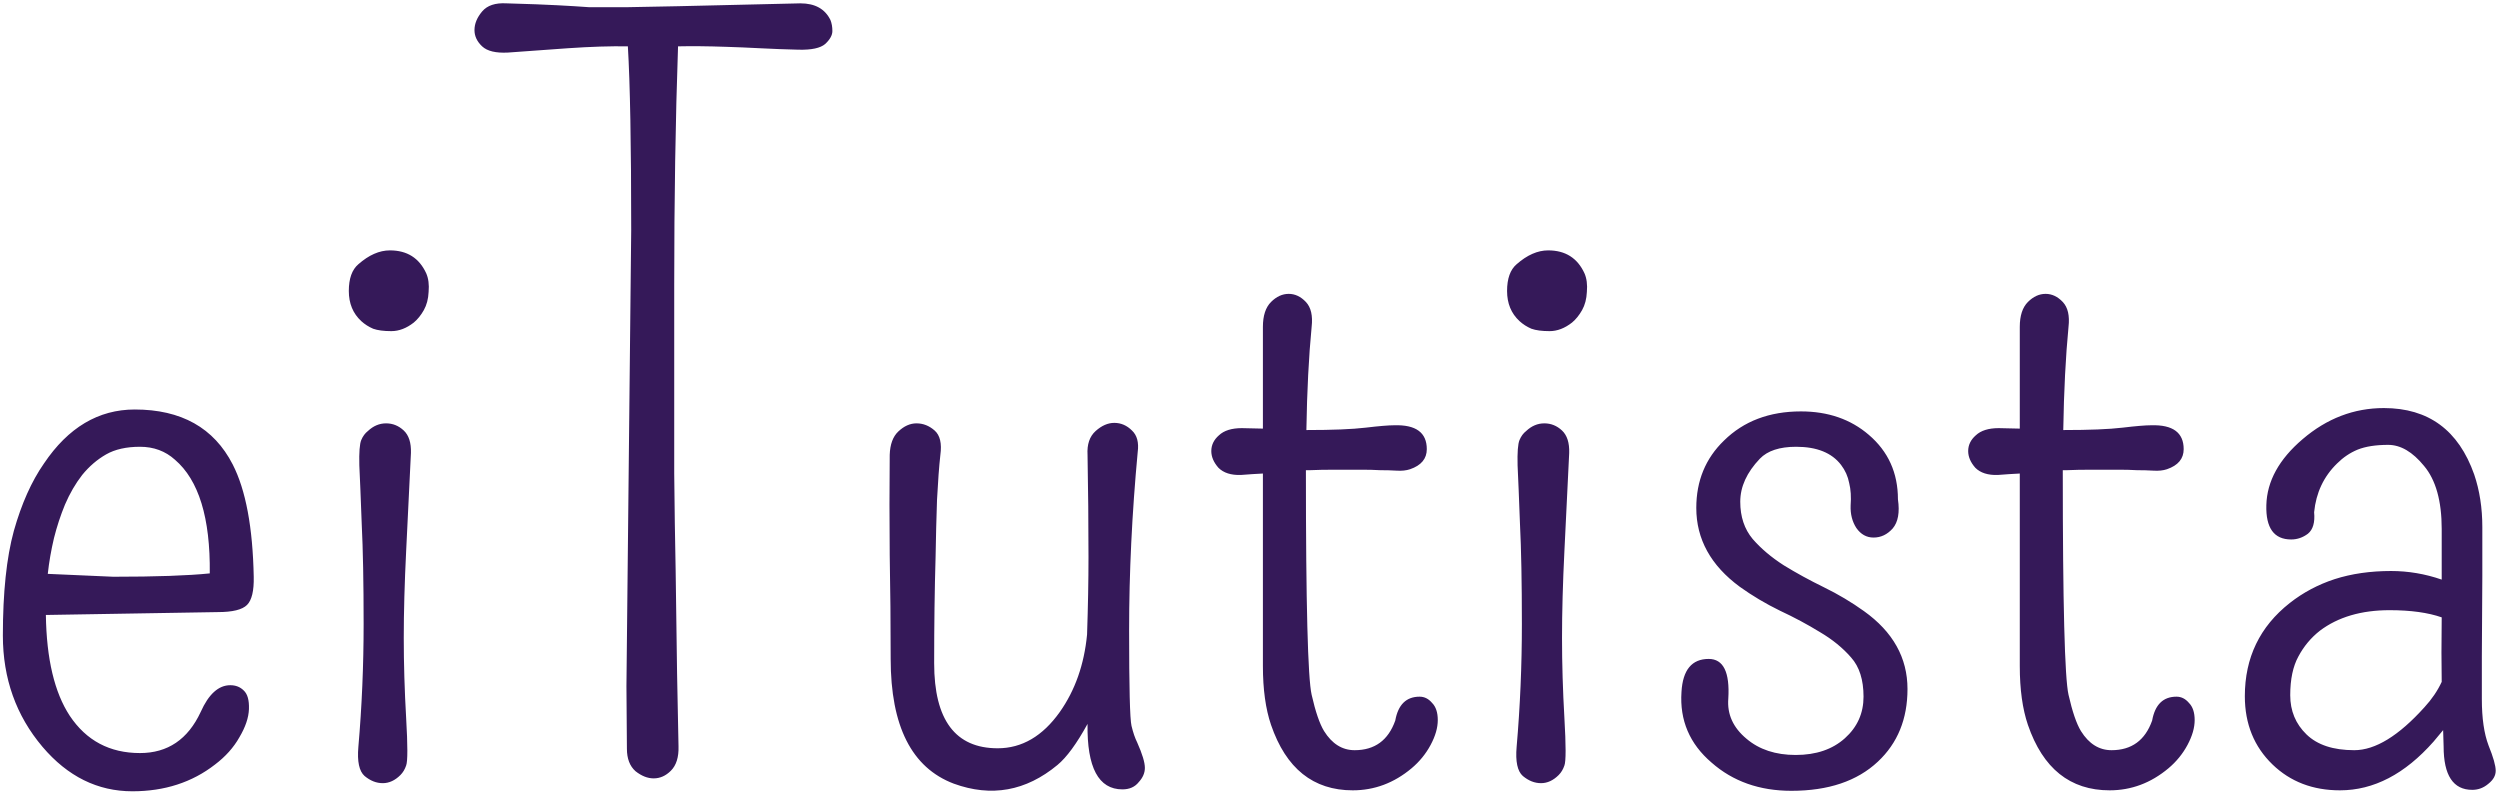 <svg width="327" height="106" viewBox="0 0 327 106" fill="none" xmlns="http://www.w3.org/2000/svg">
<path d="M27.438 75C27.521 67.75 26 62.792 22.875 60.125C21.625 59 20.104 58.438 18.312 58.438C16.521 58.438 15.042 58.771 13.875 59.438C12.708 60.104 11.667 61 10.75 62.125C9.875 63.25 9.125 64.542 8.5 66C7.917 67.417 7.438 68.875 7.062 70.375C6.688 71.958 6.417 73.521 6.25 75.062L14.812 75.438C20.396 75.438 24.604 75.292 27.438 75ZM6 80.438C6.083 86.188 7.125 90.583 9.125 93.625C11.292 96.875 14.354 98.5 18.312 98.5C21.938 98.5 24.583 96.708 26.25 93.125C27.292 90.792 28.583 89.625 30.125 89.625C30.833 89.625 31.417 89.854 31.875 90.312C32.375 90.771 32.604 91.583 32.562 92.75C32.521 93.875 32.104 95.104 31.312 96.438C30.562 97.771 29.5 98.958 28.125 100C25.125 102.333 21.521 103.5 17.312 103.5C12.771 103.5 8.854 101.562 5.562 97.688C2.104 93.604 0.375 88.75 0.375 83.125C0.375 77.5 0.854 72.938 1.812 69.438C2.812 65.896 4.125 62.958 5.75 60.625C8.917 55.917 12.875 53.562 17.625 53.562C23.708 53.562 27.979 55.958 30.438 60.75C32.146 64.083 33.062 68.979 33.188 75.438C33.229 77.271 32.938 78.5 32.312 79.125C31.688 79.75 30.417 80.062 28.5 80.062L6 80.438ZM55.75 35.75C56.042 36.417 56.146 37.229 56.062 38.188C56.021 39.104 55.812 39.896 55.438 40.562C55.062 41.229 54.625 41.771 54.125 42.188C53.167 42.938 52.188 43.312 51.188 43.312C50.188 43.312 49.396 43.208 48.812 43C48.229 42.75 47.708 42.417 47.25 42C46.167 41 45.625 39.688 45.625 38.062C45.625 36.438 46.042 35.271 46.875 34.562C48.25 33.354 49.625 32.75 51 32.75C53.25 32.75 54.833 33.75 55.75 35.75ZM53.75 59.25C53.542 63.583 53.333 67.854 53.125 72.062C52.917 76.271 52.812 80.062 52.812 83.438C52.812 86.812 52.917 90.312 53.125 93.938C53.333 97.521 53.333 99.583 53.125 100.125C52.958 100.625 52.708 101.042 52.375 101.375C51.667 102.083 50.896 102.438 50.062 102.438C49.229 102.438 48.438 102.125 47.688 101.5C46.979 100.875 46.708 99.604 46.875 97.688C47.333 92.396 47.562 87.042 47.562 81.625C47.562 76.208 47.479 71.833 47.312 68.5C47.188 65.125 47.083 62.583 47 60.875C46.958 59.167 47.042 58.062 47.25 57.562C47.458 57.062 47.75 56.667 48.125 56.375C48.833 55.708 49.625 55.375 50.5 55.375C51.375 55.375 52.146 55.688 52.812 56.312C53.479 56.938 53.792 57.917 53.75 59.25ZM82.188 0.938C83.354 0.938 90.854 0.771 104.688 0.438C106.604 0.438 107.917 1.167 108.625 2.625C108.792 3.042 108.875 3.521 108.875 4.062C108.875 4.604 108.562 5.167 107.938 5.75C107.312 6.292 106.146 6.542 104.438 6.5C102.729 6.458 101.062 6.396 99.438 6.312C97.854 6.229 96.375 6.167 95 6.125C92.542 6.042 90.438 6.021 88.688 6.062C88.354 15.646 88.188 26.042 88.188 37.25C88.188 49.25 88.188 57.479 88.188 61.938C88.229 66.354 88.292 70.583 88.375 74.625C88.5 84.958 88.625 92.625 88.75 97.625C88.792 99.042 88.458 100.104 87.75 100.812C87.083 101.479 86.333 101.812 85.5 101.812C84.708 101.812 83.917 101.5 83.125 100.875C82.375 100.208 82 99.229 82 97.938L81.938 89.75L82.562 30.062C82.562 18.938 82.417 10.938 82.125 6.062C79.917 6.021 77.292 6.104 74.25 6.312C70.667 6.562 68.062 6.75 66.438 6.875C64.854 6.958 63.729 6.688 63.062 6.062C62.396 5.438 62.062 4.729 62.062 3.938C62.062 3.104 62.396 2.292 63.062 1.5C63.729 0.708 64.792 0.354 66.25 0.438C67.75 0.479 69.042 0.521 70.125 0.562C71.208 0.604 72.146 0.646 72.938 0.688C73.771 0.729 74.5 0.771 75.125 0.812C75.75 0.854 76.375 0.896 77 0.938C77.667 0.938 78.417 0.938 79.25 0.938H82.188ZM122.188 86.75C122.188 94.167 124.958 97.875 130.5 97.875C133.667 97.875 136.375 96.292 138.625 93.125C140.625 90.292 141.812 86.917 142.188 83C142.312 79.333 142.375 75.958 142.375 72.875C142.375 68.458 142.333 64 142.25 59.5C142.167 58.125 142.521 57.083 143.312 56.375C144.104 55.667 144.917 55.312 145.75 55.312C146.625 55.312 147.396 55.646 148.062 56.312C148.729 56.938 148.979 57.875 148.812 59.125C148.062 67.167 147.688 74.938 147.688 82.438C147.688 89.896 147.792 94.062 148 94.938C148.208 95.812 148.458 96.542 148.75 97.125C149.417 98.625 149.75 99.729 149.75 100.438C149.75 101.104 149.479 101.729 148.938 102.312C148.438 102.938 147.729 103.25 146.812 103.25C143.688 103.25 142.167 100.396 142.25 94.688C140.833 97.271 139.521 99.062 138.312 100.062C134.188 103.479 129.667 104.292 124.75 102.5C119.25 100.417 116.5 94.979 116.5 86.188C116.5 81.604 116.458 77.083 116.375 72.625C116.333 68.167 116.333 63.792 116.375 59.5C116.417 58.125 116.792 57.104 117.5 56.438C118.25 55.729 119.042 55.375 119.875 55.375C120.75 55.375 121.542 55.688 122.25 56.312C122.958 56.938 123.208 58 123 59.5C122.833 61 122.688 62.958 122.562 65.375C122.479 67.792 122.417 70.271 122.375 72.812C122.25 77.062 122.188 81.708 122.188 86.75ZM165.188 42.75C165.188 41.292 165.542 40.208 166.25 39.5C166.958 38.792 167.729 38.438 168.562 38.438C169.396 38.438 170.146 38.792 170.812 39.5C171.479 40.208 171.729 41.292 171.562 42.75C171.188 46.625 170.958 51.125 170.875 56.25C174.292 56.25 176.875 56.146 178.625 55.938C180.375 55.729 181.625 55.625 182.375 55.625C185.208 55.542 186.625 56.583 186.625 58.75C186.625 60 185.896 60.875 184.438 61.375C183.938 61.542 183.354 61.604 182.688 61.562C182.021 61.521 181.292 61.5 180.5 61.5C179.75 61.458 179 61.438 178.25 61.438C176.958 61.438 175.708 61.438 174.5 61.438C173.333 61.438 172.292 61.458 171.375 61.5C171.208 61.5 171.021 61.5 170.812 61.5C170.812 61.583 170.812 61.646 170.812 61.688C170.812 78.938 171.062 88.667 171.562 90.875C172.062 93.083 172.604 94.667 173.188 95.625C174.229 97.292 175.562 98.125 177.188 98.125C179.812 98.125 181.583 96.833 182.5 94.25C182.875 92.167 183.938 91.125 185.688 91.125C186.312 91.125 186.854 91.396 187.312 91.938C187.812 92.438 188.062 93.188 188.062 94.188C188.062 95.188 187.75 96.271 187.125 97.438C186.5 98.604 185.667 99.625 184.625 100.5C182.333 102.417 179.771 103.375 176.938 103.375C171.771 103.375 168.208 100.521 166.25 94.812C165.542 92.729 165.188 90.167 165.188 87.125V61.938C164.312 61.979 163.354 62.042 162.312 62.125C161.021 62.167 160.042 61.854 159.375 61.188C158.75 60.479 158.438 59.75 158.438 59C158.438 58.208 158.771 57.521 159.438 56.938C160.104 56.312 161.104 56 162.438 56L165.188 56.062V42.75ZM207.25 35.75C207.542 36.417 207.646 37.229 207.562 38.188C207.521 39.104 207.312 39.896 206.938 40.562C206.562 41.229 206.125 41.771 205.625 42.188C204.667 42.938 203.688 43.312 202.688 43.312C201.688 43.312 200.896 43.208 200.312 43C199.729 42.75 199.208 42.417 198.75 42C197.667 41 197.125 39.688 197.125 38.062C197.125 36.438 197.542 35.271 198.375 34.562C199.75 33.354 201.125 32.75 202.5 32.75C204.75 32.75 206.333 33.75 207.25 35.75ZM205.25 59.25C205.042 63.583 204.833 67.854 204.625 72.062C204.417 76.271 204.312 80.062 204.312 83.438C204.312 86.812 204.417 90.312 204.625 93.938C204.833 97.521 204.833 99.583 204.625 100.125C204.458 100.625 204.208 101.042 203.875 101.375C203.167 102.083 202.396 102.438 201.562 102.438C200.729 102.438 199.938 102.125 199.188 101.5C198.479 100.875 198.208 99.604 198.375 97.688C198.833 92.396 199.062 87.042 199.062 81.625C199.062 76.208 198.979 71.833 198.812 68.5C198.688 65.125 198.583 62.583 198.5 60.875C198.458 59.167 198.542 58.062 198.75 57.562C198.958 57.062 199.25 56.667 199.625 56.375C200.333 55.708 201.125 55.375 202 55.375C202.875 55.375 203.646 55.688 204.312 56.312C204.979 56.938 205.292 57.917 205.25 59.25ZM223.5 86.188C225.417 86.188 226.271 87.917 226.062 91.375C225.896 93.417 226.688 95.167 228.438 96.625C230.104 98.042 232.25 98.75 234.875 98.75C237.542 98.75 239.688 98.021 241.312 96.562C242.938 95.104 243.75 93.292 243.75 91.125C243.75 88.917 243.208 87.208 242.125 86C241.042 84.75 239.688 83.646 238.062 82.688C236.438 81.688 234.688 80.75 232.812 79.875C230.938 78.958 229.188 77.917 227.562 76.75C223.771 73.958 221.875 70.521 221.875 66.438C221.875 62.896 223.083 59.958 225.5 57.625C228.083 55.083 231.438 53.812 235.562 53.812C239.104 53.812 242.062 54.833 244.438 56.875C246.979 59.042 248.25 61.854 248.25 65.312C248.5 67.021 248.271 68.292 247.562 69.125C246.854 69.917 246.021 70.312 245.062 70.312C244.146 70.312 243.396 69.896 242.812 69.062C242.271 68.229 242.021 67.25 242.062 66.125C242.146 65 242.083 64.021 241.875 63.188C241.708 62.312 241.354 61.521 240.812 60.812C239.604 59.229 237.646 58.438 234.938 58.438C232.771 58.438 231.188 58.958 230.188 60C228.479 61.792 227.625 63.667 227.625 65.625C227.625 67.583 228.167 69.208 229.25 70.5C230.333 71.75 231.688 72.896 233.312 73.938C234.938 74.938 236.688 75.896 238.562 76.812C240.438 77.729 242.188 78.771 243.812 79.938C247.604 82.646 249.5 86.042 249.5 90.125C249.5 94.042 248.208 97.208 245.625 99.625C242.917 102.167 239.146 103.438 234.312 103.438C230.146 103.438 226.667 102.208 223.875 99.75C221 97.292 219.688 94.208 219.938 90.5C220.104 87.625 221.292 86.188 223.5 86.188ZM264.188 42.75C264.188 41.292 264.542 40.208 265.25 39.5C265.958 38.792 266.729 38.438 267.562 38.438C268.396 38.438 269.146 38.792 269.812 39.5C270.479 40.208 270.729 41.292 270.562 42.75C270.188 46.625 269.958 51.125 269.875 56.25C273.292 56.25 275.875 56.146 277.625 55.938C279.375 55.729 280.625 55.625 281.375 55.625C284.208 55.542 285.625 56.583 285.625 58.75C285.625 60 284.896 60.875 283.438 61.375C282.938 61.542 282.354 61.604 281.688 61.562C281.021 61.521 280.292 61.5 279.5 61.5C278.75 61.458 278 61.438 277.25 61.438C275.958 61.438 274.708 61.438 273.5 61.438C272.333 61.438 271.292 61.458 270.375 61.5C270.208 61.5 270.021 61.5 269.812 61.5C269.812 61.583 269.812 61.646 269.812 61.688C269.812 78.938 270.062 88.667 270.562 90.875C271.062 93.083 271.604 94.667 272.188 95.625C273.229 97.292 274.562 98.125 276.188 98.125C278.812 98.125 280.583 96.833 281.5 94.25C281.875 92.167 282.938 91.125 284.688 91.125C285.312 91.125 285.854 91.396 286.312 91.938C286.812 92.438 287.062 93.188 287.062 94.188C287.062 95.188 286.75 96.271 286.125 97.438C285.5 98.604 284.667 99.625 283.625 100.5C281.333 102.417 278.771 103.375 275.938 103.375C270.771 103.375 267.208 100.521 265.25 94.812C264.542 92.729 264.188 90.167 264.188 87.125V61.938C263.312 61.979 262.354 62.042 261.312 62.125C260.021 62.167 259.042 61.854 258.375 61.188C257.75 60.479 257.438 59.75 257.438 59C257.438 58.208 257.771 57.521 258.438 56.938C259.104 56.312 260.104 56 261.438 56L264.188 56.062V42.75ZM319.375 89.188C319.333 86.896 319.333 84.083 319.375 80.75C317.583 80.125 315.312 79.812 312.562 79.812C308.854 79.812 305.812 80.708 303.438 82.5C302.271 83.417 301.333 84.542 300.625 85.875C299.917 87.167 299.562 88.854 299.562 90.938C299.562 92.979 300.271 94.688 301.688 96.062C303.104 97.438 305.188 98.125 307.938 98.125C310.688 98.125 313.75 96.25 317.125 92.5C318.083 91.458 318.833 90.354 319.375 89.188ZM323.375 103.312C320.875 103.312 319.625 101.417 319.625 97.625C319.625 97.375 319.604 96.667 319.562 95.5C319.188 95.958 318.771 96.458 318.312 97C314.562 101.25 310.479 103.375 306.062 103.375C302.521 103.375 299.583 102.25 297.25 100C294.833 97.667 293.625 94.688 293.625 91.062C293.625 86.021 295.583 81.958 299.5 78.875C301.25 77.5 303.208 76.458 305.375 75.75C307.583 75.042 310.042 74.688 312.75 74.688C315 74.688 317.208 75.062 319.375 75.812V69.188C319.375 65.521 318.604 62.771 317.062 60.938C315.562 59.104 314 58.188 312.375 58.188C310.75 58.188 309.417 58.396 308.375 58.812C307.375 59.229 306.479 59.833 305.688 60.625C303.938 62.333 302.938 64.458 302.688 67C302.812 68.333 302.542 69.271 301.875 69.812C301.208 70.312 300.479 70.562 299.688 70.562C297.438 70.562 296.354 69.062 296.438 66.062C296.521 62.938 298.104 60.062 301.188 57.438C304.354 54.729 307.896 53.375 311.812 53.375C317.646 53.375 321.583 56.271 323.625 62.062C324.333 64.146 324.688 66.438 324.688 68.938V75.375L324.625 85.875V91.438C324.625 93.938 324.917 95.958 325.5 97.5C326.125 99.042 326.438 100.146 326.438 100.812C326.438 101.438 326.125 102 325.5 102.5C324.875 103.042 324.167 103.312 323.375 103.312Z" fill="#351959"/>
</svg>
